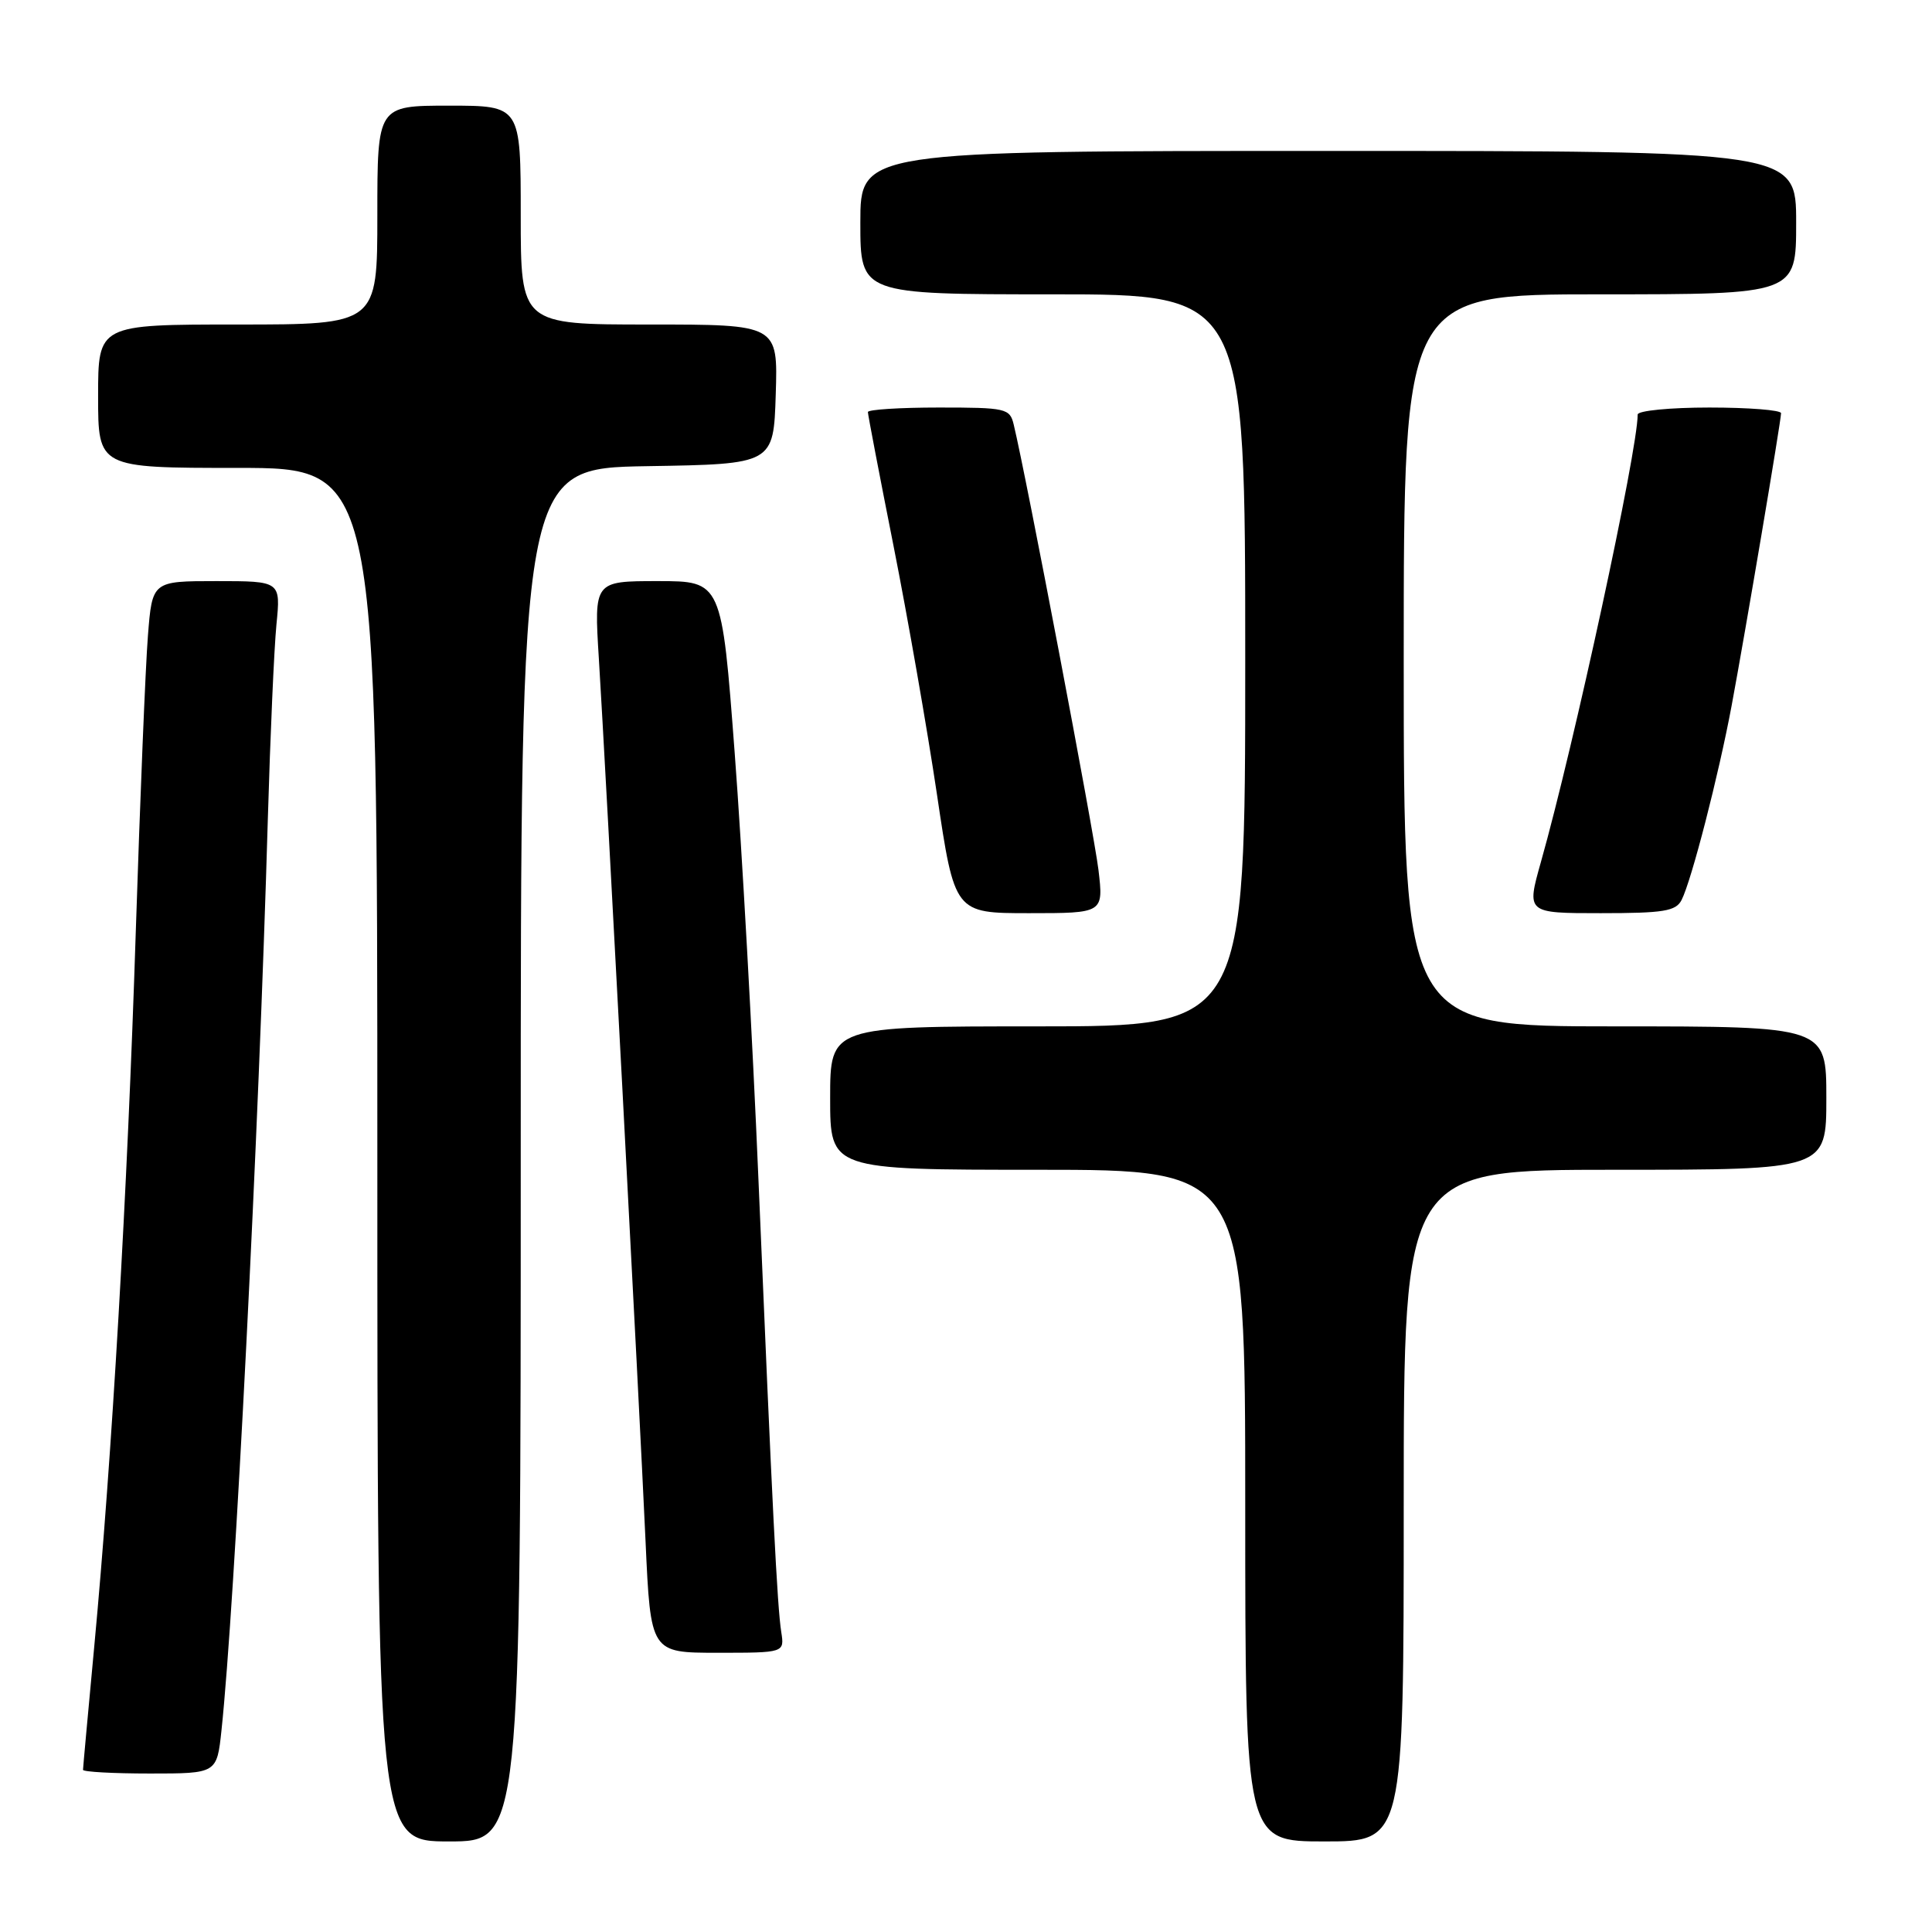 <?xml version="1.0" encoding="UTF-8" standalone="no"?>
<!DOCTYPE svg PUBLIC "-//W3C//DTD SVG 1.1//EN" "http://www.w3.org/Graphics/SVG/1.1/DTD/svg11.dtd" >
<svg xmlns="http://www.w3.org/2000/svg" xmlns:xlink="http://www.w3.org/1999/xlink" version="1.1" viewBox="0 0 256 256">
 <g >
 <path fill="currentColor"
d=" M 69.00 153.02 C 69.00 62.05 69.00 62.05 85.75 61.77 C 102.50 61.50 102.50 61.50 102.79 52.25 C 103.08 43.00 103.08 43.00 86.04 43.00 C 69.00 43.00 69.00 43.00 69.00 28.50 C 69.00 14.00 69.00 14.00 59.50 14.00 C 50.00 14.00 50.00 14.00 50.00 28.50 C 50.00 43.00 50.00 43.00 31.50 43.00 C 13.00 43.00 13.00 43.00 13.00 52.50 C 13.00 62.00 13.00 62.00 31.50 62.00 C 50.00 62.00 50.00 62.00 50.00 153.00 C 50.00 244.00 50.00 244.00 59.50 244.00 C 69.00 244.00 69.00 244.00 69.00 153.02 Z  M 186.00 199.50 C 186.00 155.00 186.00 155.00 214.00 155.00 C 242.00 155.00 242.00 155.00 242.00 145.50 C 242.00 136.00 242.00 136.00 214.00 136.00 C 186.00 136.00 186.00 136.00 186.00 87.50 C 186.00 39.00 186.00 39.00 212.00 39.00 C 238.00 39.00 238.00 39.00 238.00 29.50 C 238.00 20.00 238.00 20.00 176.00 20.00 C 114.00 20.00 114.00 20.00 114.00 29.50 C 114.00 39.00 114.00 39.00 139.50 39.00 C 165.00 39.00 165.00 39.00 165.00 87.50 C 165.00 136.00 165.00 136.00 137.50 136.00 C 110.00 136.00 110.00 136.00 110.00 145.50 C 110.00 155.00 110.00 155.00 137.50 155.00 C 165.00 155.00 165.00 155.00 165.00 199.50 C 165.00 244.00 165.00 244.00 175.50 244.00 C 186.00 244.00 186.00 244.00 186.00 199.50 Z  M 29.35 229.25 C 31.11 212.75 34.30 149.98 35.49 108.50 C 35.81 97.50 36.32 85.91 36.63 82.75 C 37.20 77.00 37.20 77.00 28.68 77.00 C 20.17 77.00 20.17 77.00 19.60 84.25 C 19.28 88.24 18.56 105.90 17.99 123.50 C 16.88 158.07 14.83 193.20 12.48 218.26 C 11.67 226.94 11.00 234.25 11.00 234.51 C 11.00 234.78 14.99 235.00 19.87 235.00 C 28.74 235.00 28.74 235.00 29.35 229.25 Z  M 103.52 216.25 C 102.99 212.87 102.34 199.98 100.50 156.34 C 99.72 137.74 98.30 112.28 97.35 99.76 C 95.63 77.00 95.63 77.00 87.17 77.00 C 78.71 77.00 78.71 77.00 79.35 87.25 C 80.24 101.48 84.73 186.31 85.54 204.25 C 86.21 219.00 86.21 219.00 95.08 219.00 C 103.95 219.00 103.95 219.00 103.52 216.25 Z  M 145.55 115.25 C 144.97 110.39 135.99 63.15 134.32 56.25 C 133.81 54.11 133.30 54.00 124.39 54.00 C 119.23 54.00 115.00 54.27 115.00 54.60 C 115.00 54.94 116.53 62.92 118.40 72.35 C 120.27 81.78 122.86 96.59 124.15 105.25 C 126.49 121.00 126.49 121.00 136.36 121.00 C 146.23 121.00 146.23 121.00 145.55 115.25 Z  M 222.82 119.25 C 224.13 116.69 227.73 102.71 229.45 93.50 C 231.26 83.80 235.99 55.80 236.00 54.75 C 236.00 54.34 231.72 54.00 226.50 54.00 C 221.28 54.00 217.00 54.42 217.00 54.93 C 217.00 59.71 208.58 98.65 204.17 114.25 C 202.27 121.00 202.27 121.00 212.10 121.00 C 220.45 121.00 222.06 120.74 222.82 119.25 Z "/>
</g>
</svg>